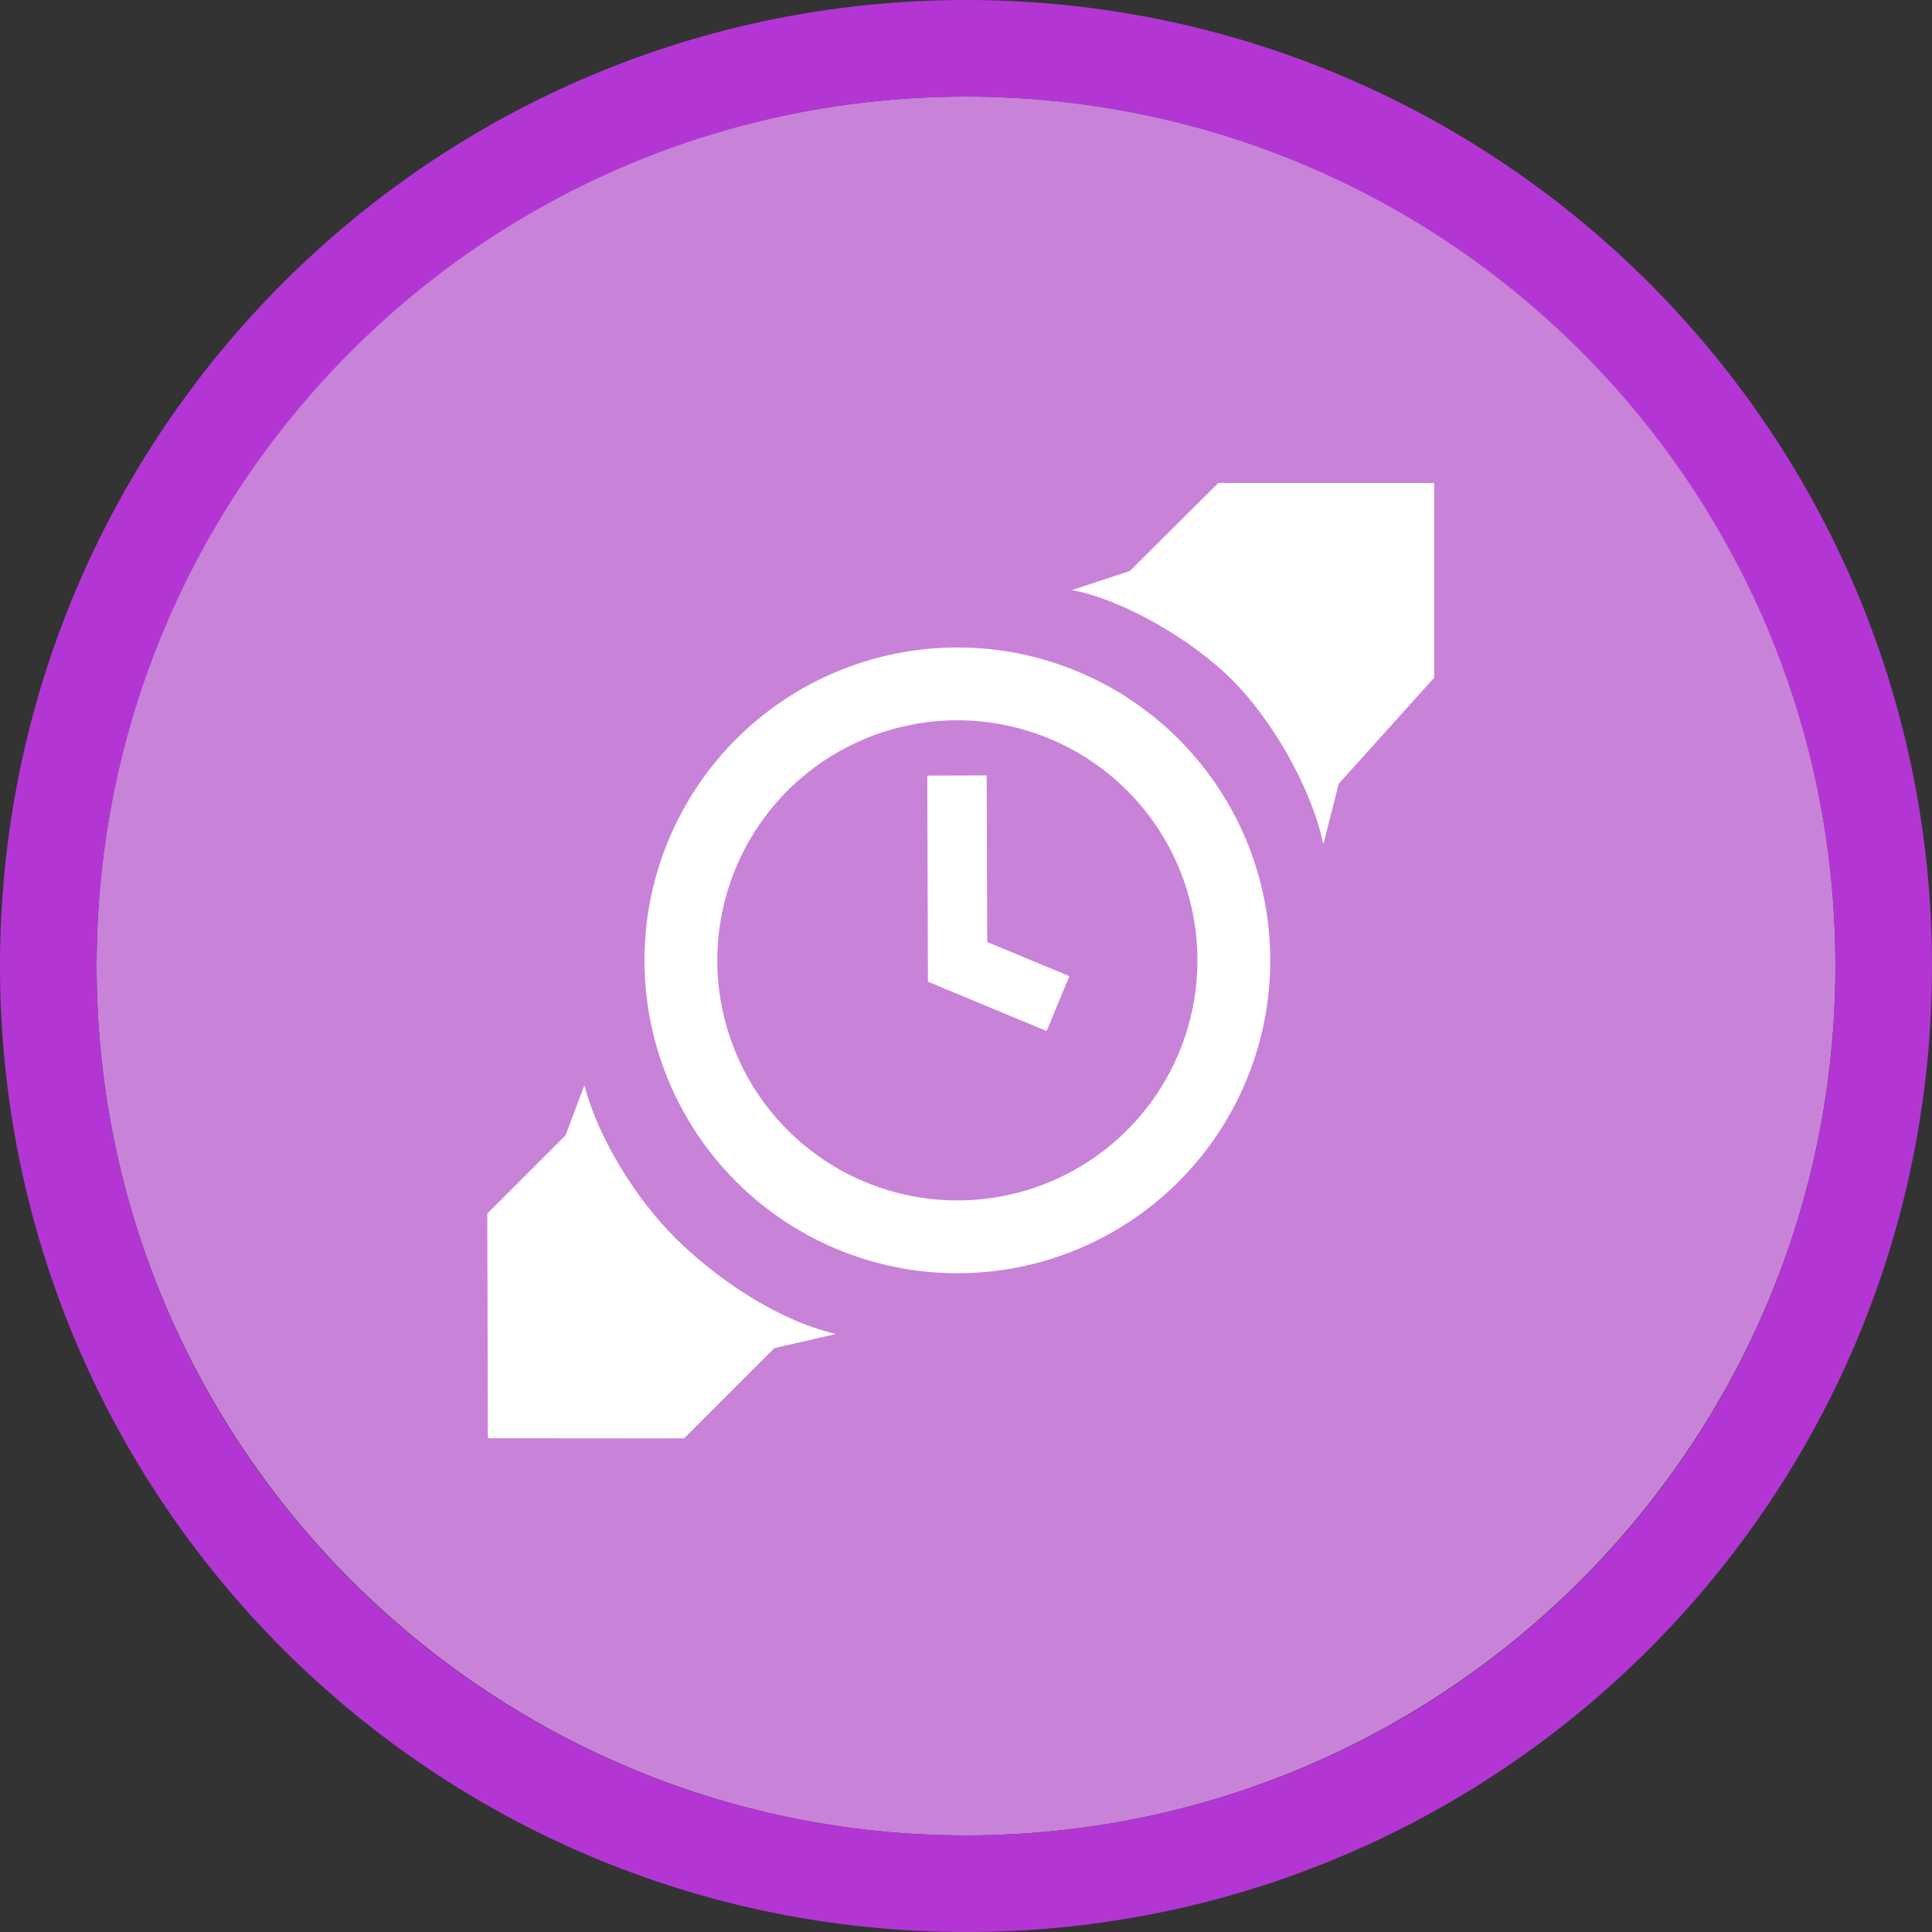 <svg width="40" height="40" viewBox="0 0 40 40" fill="none" xmlns="http://www.w3.org/2000/svg" >

<rect x="0" y="0" width="40" height="40" fill="#333333" stroke="none"/>

<g transform="translate(0, 0) scale(2 2) "> 

<path opacity="0.956" d="M9.999 1C14.963 1 19 5.002 19 10C19 14.966 14.963 19 9.999 19C5.037 19 1 14.966 1 10C1 5.002 5.037 1 9.999 1Z" fill="#CF87E1"/>
<path opacity="0.95" fill-rule="evenodd" clip-rule="evenodd" d="M10 19C14.971 19 19 14.971 19 10C19 5.029 14.971 1 10 1C5.029 1 1 5.029 1 10C1 14.971 5.029 19 10 19ZM10 20C15.523 20 20 15.523 20 10C20 4.477 15.523 0 10 0C4.477 0 0 4.477 0 10C0 15.523 4.477 20 10 20Z" fill="#BA37DD"/>

</g>


<g transform="translate(8, 8) scale(0.041 0.041) "> 

<path fill-rule="evenodd" clip100-rule="evenodd" d="M420.072 48.765L375.459 93.195L346.155 102.856C372.954 107.839 407.765 128.869 427 148.104C446.164 167.268 466.652 200.978 473.136 231.168L480.909 200.645L529.061 147.144V48.765H420.072ZM226.952 478.511C195.511 471.028 164.818 448.944 145.489 429.615C126.23 410.356 107.188 380.261 99.955 352.926L90.459 378.195L50.94 417.715L51.245 531.158L150.318 531.236L195.909 485.645L226.952 478.511Z" fill="#ffffff"/>
<path fill-rule="evenodd" clip100-rule="evenodd" d="M288.326 131.834C246.422 131.834 206.234 148.48 176.603 178.111C146.973 207.742 130.326 247.93 130.326 289.834C130.326 331.738 146.973 371.926 176.603 401.557C206.234 431.188 246.422 447.834 288.326 447.834C330.23 447.834 370.418 431.188 400.049 401.557C429.68 371.926 446.326 331.738 446.326 289.834C446.326 247.93 429.68 207.742 400.049 178.111C370.418 148.48 330.23 131.834 288.326 131.834ZM288.326 168.604C304.246 168.604 320.011 171.739 334.719 177.832C349.427 183.924 362.792 192.854 374.049 204.111C385.306 215.368 394.236 228.733 400.329 243.441C406.421 258.149 409.557 273.914 409.557 289.834C409.557 305.754 406.421 321.519 400.329 336.227C394.236 350.935 385.306 364.3 374.049 375.557C362.792 386.814 349.427 395.744 334.719 401.836C320.011 407.929 304.246 411.064 288.326 411.064C272.406 411.064 256.642 407.929 241.933 401.836C227.225 395.744 213.861 386.814 202.603 375.557C191.346 364.3 182.416 350.935 176.324 336.227C170.231 321.519 167.096 305.754 167.096 289.834C167.096 273.914 170.231 258.149 176.324 243.441C182.416 228.733 191.346 215.368 202.603 204.111C213.861 192.854 227.225 183.924 241.933 177.832C256.642 171.739 272.406 168.604 288.326 168.604Z" fill="#ffffff"/>
<path d="M288.125 196.496L288.424 290.589L339.133 311.668" stroke="#ffffff" stroke-width="30"/>

</g>

</svg>
